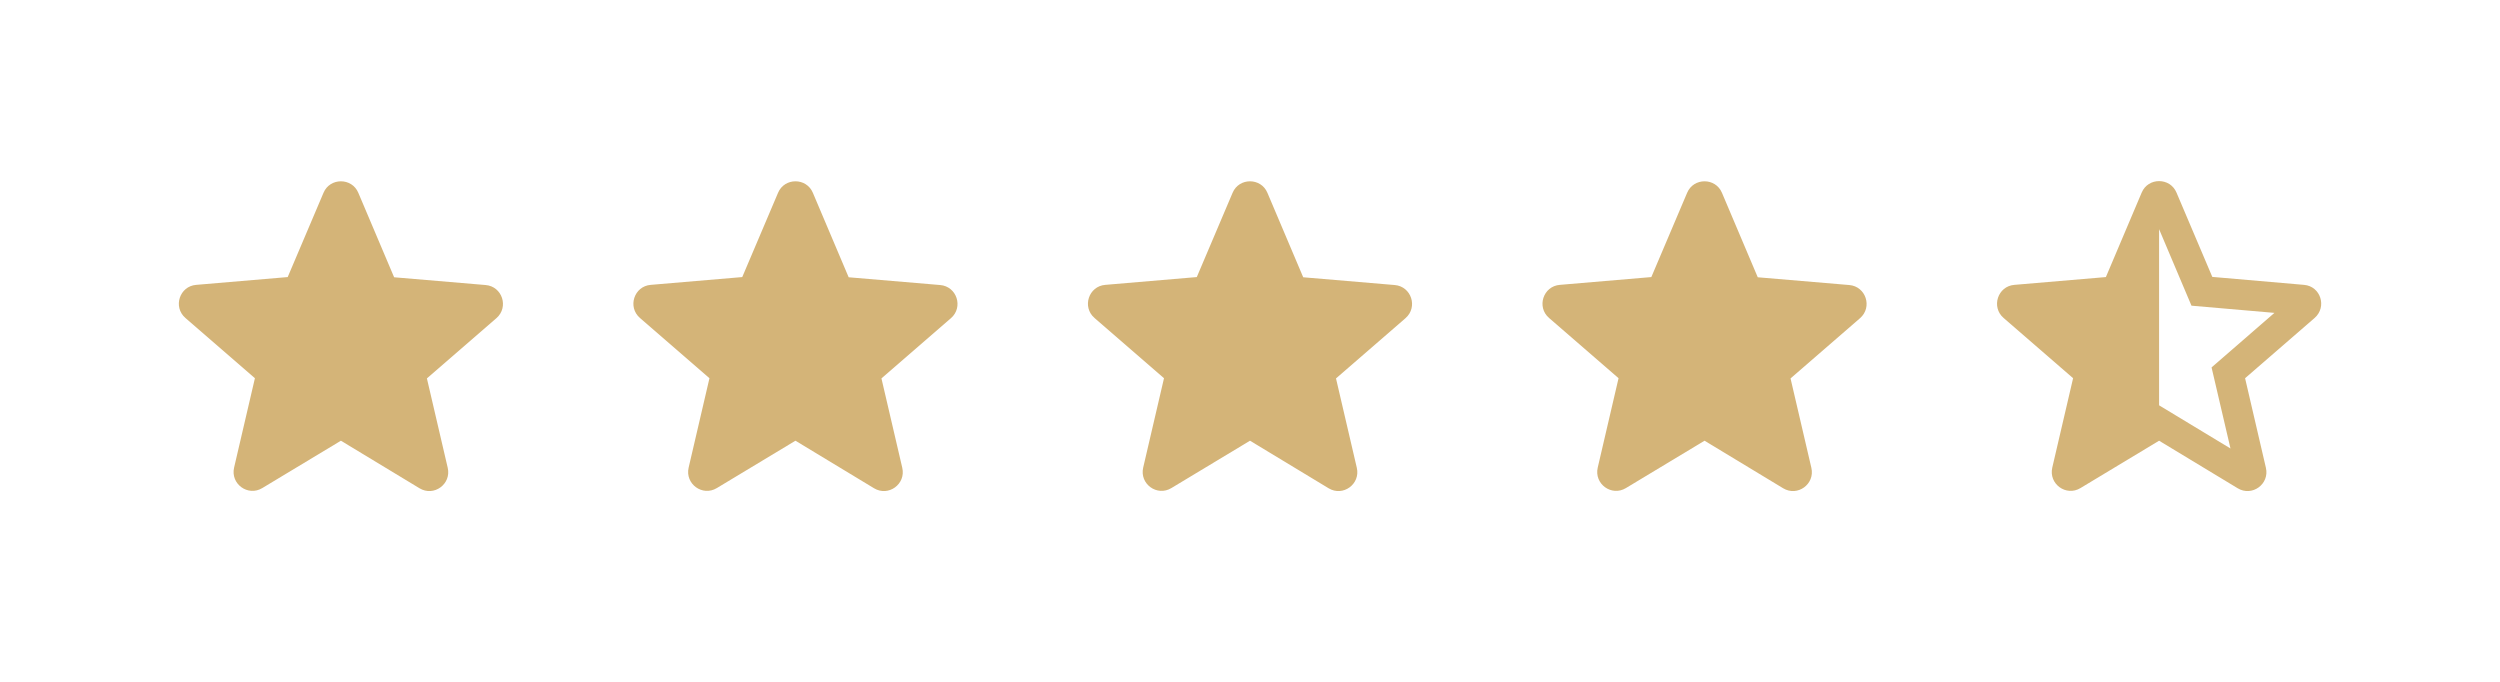 <svg width="88" height="24" viewBox="0 0 88 24" fill="none" xmlns="http://www.w3.org/2000/svg">
<g filter="url(#filter0_d_132_522)">
<g clip-path="url(#clip0_132_522)">
<path d="M12 11.513L14.767 13.187C15.273 13.493 15.893 13.04 15.76 12.467L15.027 9.32L17.473 7.2C17.92 6.813 17.68 6.08 17.093 6.033L13.873 5.76L12.613 2.787C12.387 2.247 11.613 2.247 11.387 2.787L10.127 5.753L6.907 6.027C6.32 6.073 6.08 6.807 6.527 7.193L8.973 9.313L8.24 12.46C8.107 13.033 8.727 13.487 9.233 13.18L12 11.513Z" fill="#D4B478"/>
</g>
<g clip-path="url(#clip1_132_522)">
<path d="M28 11.513L30.767 13.187C31.273 13.493 31.893 13.04 31.76 12.467L31.027 9.32L33.473 7.2C33.92 6.813 33.68 6.08 33.093 6.033L29.873 5.76L28.613 2.787C28.387 2.247 27.613 2.247 27.387 2.787L26.127 5.753L22.907 6.027C22.32 6.073 22.08 6.807 22.527 7.193L24.973 9.313L24.24 12.46C24.107 13.033 24.727 13.487 25.233 13.18L28 11.513Z" fill="#D4B478"/>
</g>
<g clip-path="url(#clip2_132_522)">
<path d="M44 11.513L46.767 13.187C47.273 13.493 47.893 13.04 47.76 12.467L47.027 9.32L49.473 7.2C49.92 6.813 49.68 6.08 49.093 6.033L45.873 5.76L44.613 2.787C44.387 2.247 43.613 2.247 43.387 2.787L42.127 5.753L38.907 6.027C38.32 6.073 38.08 6.807 38.527 7.193L40.973 9.313L40.24 12.46C40.107 13.033 40.727 13.487 41.233 13.18L44 11.513Z" fill="#D4B478"/>
</g>
<g clip-path="url(#clip3_132_522)">
<path d="M60 11.513L62.767 13.187C63.273 13.493 63.893 13.04 63.76 12.467L63.027 9.32L65.473 7.2C65.92 6.813 65.68 6.08 65.093 6.033L61.873 5.76L60.613 2.787C60.387 2.247 59.613 2.247 59.387 2.787L58.127 5.753L54.907 6.027C54.32 6.073 54.08 6.807 54.527 7.193L56.973 9.313L56.24 12.46C56.107 13.033 56.727 13.487 57.233 13.18L60 11.513Z" fill="#D4B478"/>
</g>
<g clip-path="url(#clip4_132_522)">
<path d="M81.1 6.027L77.873 5.747L76.613 2.78C76.387 2.24 75.613 2.24 75.387 2.78L74.127 5.753L70.907 6.027C70.32 6.073 70.08 6.807 70.527 7.193L72.973 9.313L72.24 12.46C72.107 13.033 72.727 13.487 73.233 13.18L76 11.513L78.767 13.187C79.273 13.493 79.893 13.04 79.76 12.467L79.027 9.313L81.473 7.193C81.92 6.807 81.687 6.073 81.1 6.027V6.027ZM76 10.267V4.067L77.14 6.76L80.06 7.013L77.847 8.933L78.513 11.787L76 10.267Z" fill="#D4B478"/>
</g>
</g>
<defs>
<filter id="filter0_d_132_522" x="0" y="0" width="88" height="24" filterUnits="userSpaceOnUse" color-interpolation-filters="sRGB">
<feFlood flood-opacity="0" result="BackgroundImageFix"/>
<feColorMatrix in="SourceAlpha" type="matrix" values="0 0 0 0 0 0 0 0 0 0 0 0 0 0 0 0 0 0 127 0" result="hardAlpha"/>
<feOffset dy="4"/>
<feGaussianBlur stdDeviation="2"/>
<feComposite in2="hardAlpha" operator="out"/>
<feColorMatrix type="matrix" values="0 0 0 0 0 0 0 0 0 0 0 0 0 0 0 0 0 0 0.25 0"/>
<feBlend mode="normal" in2="BackgroundImageFix" result="effect1_dropShadow_132_522"/>
<feBlend mode="normal" in="SourceGraphic" in2="effect1_dropShadow_132_522" result="shape"/>
</filter>
<clipPath id="clip0_132_522">
<rect width="16" height="16" fill="white" transform="translate(4)"/>
</clipPath>
<clipPath id="clip1_132_522">
<rect width="16" height="16" fill="white" transform="translate(20)"/>
</clipPath>
<clipPath id="clip2_132_522">
<rect width="16" height="16" fill="white" transform="translate(36)"/>
</clipPath>
<clipPath id="clip3_132_522">
<rect width="16" height="16" fill="white" transform="translate(52)"/>
</clipPath>
<clipPath id="clip4_132_522">
<rect width="16" height="16" fill="white" transform="translate(68)"/>
</clipPath>
</defs>
</svg>
